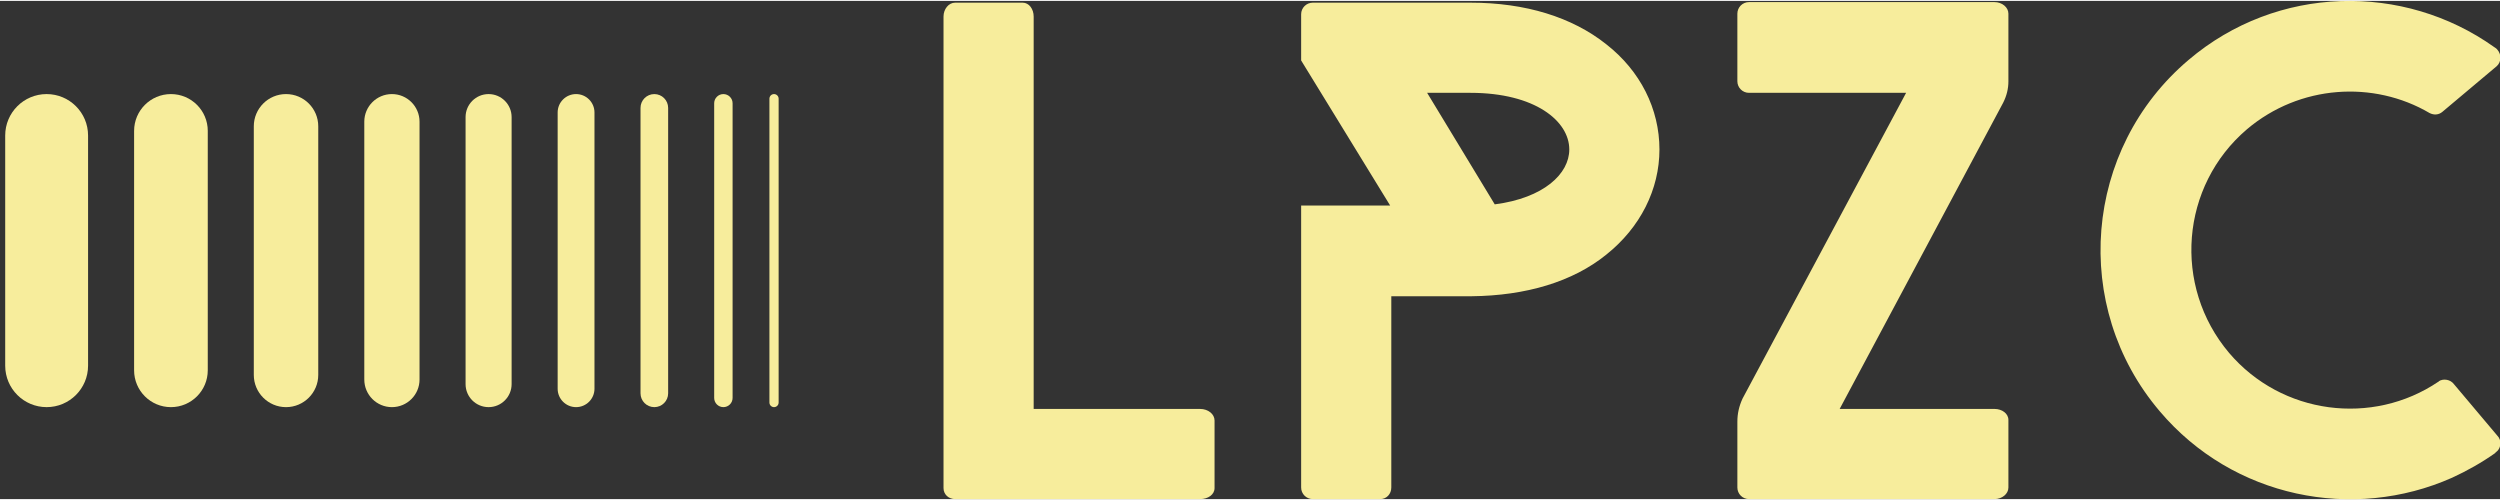 <svg xmlns:xlink="http://www.w3.org/1999/xlink" xmlns="http://www.w3.org/2000/svg" viewBox="0 0 296.767 59.14" preserveAspectRatio="xMidYMid meet" class="css-ii5z8m" id="dgbggchb" width="385"  height="77" ><rect x="0" y="0" width="296.767" height="59.14" fill="#333333" stroke="none"/><defs id="SvgjsDefs1001"></defs><g id="SvgjsG1007" featurekey="symbolFeature-0" transform="matrix(1.093,0,0,1.093,-8.127,-25.008)" fill="url(&quot;#symbol-foil0.3&quot;)"><path xmlns="http://www.w3.org/2000/svg" fill="#F7ED9C" d="M7.439,32.959"></path><path xmlns="http://www.w3.org/2000/svg" fill="#F7ED9C" d="M17,62.5c0,2.485-2.015,4.5-4.5,4.5l0,0C10.015,67,8,64.985,8,62.5v-25c0-2.485,2.015-4.5,4.5-4.5l0,0  c2.485,0,4.5,2.015,4.5,4.5V62.5z"></path><path xmlns="http://www.w3.org/2000/svg" fill="#F7ED9C" d="M30,63c0,2.209-1.791,4-4,4l0,0c-2.209,0-4-1.791-4-4V37c0-2.209,1.791-4,4-4l0,0c2.209,0,4,1.791,4,4V63z"></path><path xmlns="http://www.w3.org/2000/svg" fill="#F7ED9C" d="M42,63.5c0,1.933-1.567,3.5-3.5,3.5l0,0c-1.933,0-3.5-1.567-3.5-3.5v-27c0-1.933,1.567-3.5,3.5-3.5l0,0  c1.933,0,3.5,1.567,3.5,3.5V63.5z"></path><path xmlns="http://www.w3.org/2000/svg" fill="#F7ED9C" d="M53,64c0,1.657-1.343,3-3,3l0,0c-1.657,0-3-1.343-3-3V36c0-1.657,1.343-3,3-3l0,0c1.657,0,3,1.343,3,3V64z"></path><path xmlns="http://www.w3.org/2000/svg" fill="#F7ED9C" d="M63,64.5c0,1.381-1.119,2.5-2.5,2.5l0,0c-1.381,0-2.5-1.119-2.5-2.5v-29c0-1.381,1.119-2.5,2.5-2.5l0,0  c1.381,0,2.5,1.119,2.5,2.5V64.5z"></path><path xmlns="http://www.w3.org/2000/svg" fill="#F7ED9C" d="M72,65c0,1.105-0.895,2-2,2l0,0c-1.105,0-2-0.895-2-2V35c0-1.105,0.895-2,2-2l0,0c1.105,0,2,0.895,2,2V65z"></path><path xmlns="http://www.w3.org/2000/svg" fill="#F7ED9C" d="M80,65.5c0,0.828-0.672,1.5-1.5,1.5l0,0c-0.828,0-1.5-0.672-1.5-1.5v-31c0-0.828,0.672-1.5,1.5-1.5l0,0  c0.828,0,1.5,0.672,1.5,1.5V65.5z"></path><path xmlns="http://www.w3.org/2000/svg" fill="#F7ED9C" d="M87,66c0,0.552-0.448,1-1,1l0,0c-0.552,0-1-0.448-1-1V34c0-0.552,0.448-1,1-1l0,0c0.552,0,1,0.448,1,1V66z"></path><path xmlns="http://www.w3.org/2000/svg" fill="#F7ED9C" d="M92,66.5c0,0.276-0.224,0.5-0.5,0.5l0,0c-0.276,0-0.5-0.224-0.5-0.5v-33c0-0.276,0.224-0.5,0.5-0.5l0,0  c0.276,0,0.5,0.224,0.5,0.5V66.5z"></path></g><g id="SvgjsG1008" featurekey="nameFeature-0" transform="matrix(1.715,0,0,1.715,105.828,-18.311)" fill="url(&quot;#symbol-foil0.2&quot;)"><path d="M22.36 44.4 l0 -4.68 c0 -0.44 -0.44 -0.8 -1 -0.8 l-11.52 0 l0 -27.16 c0 -0.52 -0.32 -0.96 -0.76 -0.96 l-4.68 0 c-0.44 0 -0.8 0.44 -0.8 0.96 l0 32.64 c0 0.44 0.36 0.76 0.8 0.76 l16.96 0 c0.56 0 1 -0.32 1 -0.76 z M49.474 13.68 c2.36 1.84 3.68 4.48 3.68 7.28 c0 2.76 -1.32 5.4 -3.68 7.28 c-2.32 1.88 -5.56 2.84 -9.32 2.88 l-5.56 0 l0 13.24 c0 0.44 -0.32 0.8 -0.76 0.8 l-4.68 0 c-0.44 0 -0.8 -0.36 -0.8 -0.8 l0 -19.52 l6.16 0 l-6.16 -10.04 l0 -3.2 c0 -0.44 0.36 -0.8 0.8 -0.8 l10.92 0 c3.8 0 7.04 1 9.4 2.88 z M37.074 17.04 l4.68 7.72 c3.4 -0.44 5.16 -2.12 5.16 -3.8 c0 -1.96 -2.36 -3.92 -6.84 -3.92 l-3 0 z M77.308 16.24 l0 -4.68 c0 -0.44 -0.44 -0.8 -0.96 -0.8 l-17 0 c-0.44 0 -0.8 0.36 -0.8 0.8 l0 4.68 c0 0.44 0.36 0.8 0.8 0.8 l10.88 0 l-11.32 21.16 c-0.24 0.52 -0.36 1.04 -0.36 1.6 l0 4.56 c0 0.44 0.36 0.8 0.8 0.8 l17 0 c0.52 0 0.96 -0.36 0.96 -0.8 l0 -4.68 c0 -0.44 -0.44 -0.76 -0.96 -0.76 l-10.72 0 l11.32 -21.2 c0.24 -0.48 0.36 -0.96 0.36 -1.48 z M108.022 43.68 c-6.84 3.04 -15.16 1.4 -20.24 -4.6 c-6.16 -7.24 -5.28 -18.16 2 -24.32 c6.12 -5.2 14.88 -5.36 21.16 -0.88 l0.12 0.08 l0.08 0.08 c0.32 0.36 0.28 0.88 -0.04 1.16 l-3.76 3.16 c-0.24 0.2 -0.56 0.24 -0.88 0.08 c-3.88 -2.28 -9 -1.96 -12.64 1.12 c-4.6 3.92 -5.16 10.84 -1.24 15.48 c3.64 4.28 9.92 5.08 14.48 2 c0 0 0.04 0 0.04 -0.04 c0.32 -0.2 0.8 -0.12 1.04 0.2 l3 3.56 c0.32 0.32 0.28 0.84 -0.04 1.12 c-0.04 0 -0.04 0 -0.04 0.04 l-0.04 0 l0 0.04 c-0.96 0.68 -1.96 1.24 -3 1.72 z" fill="#F7ED9C"></path></g></svg>